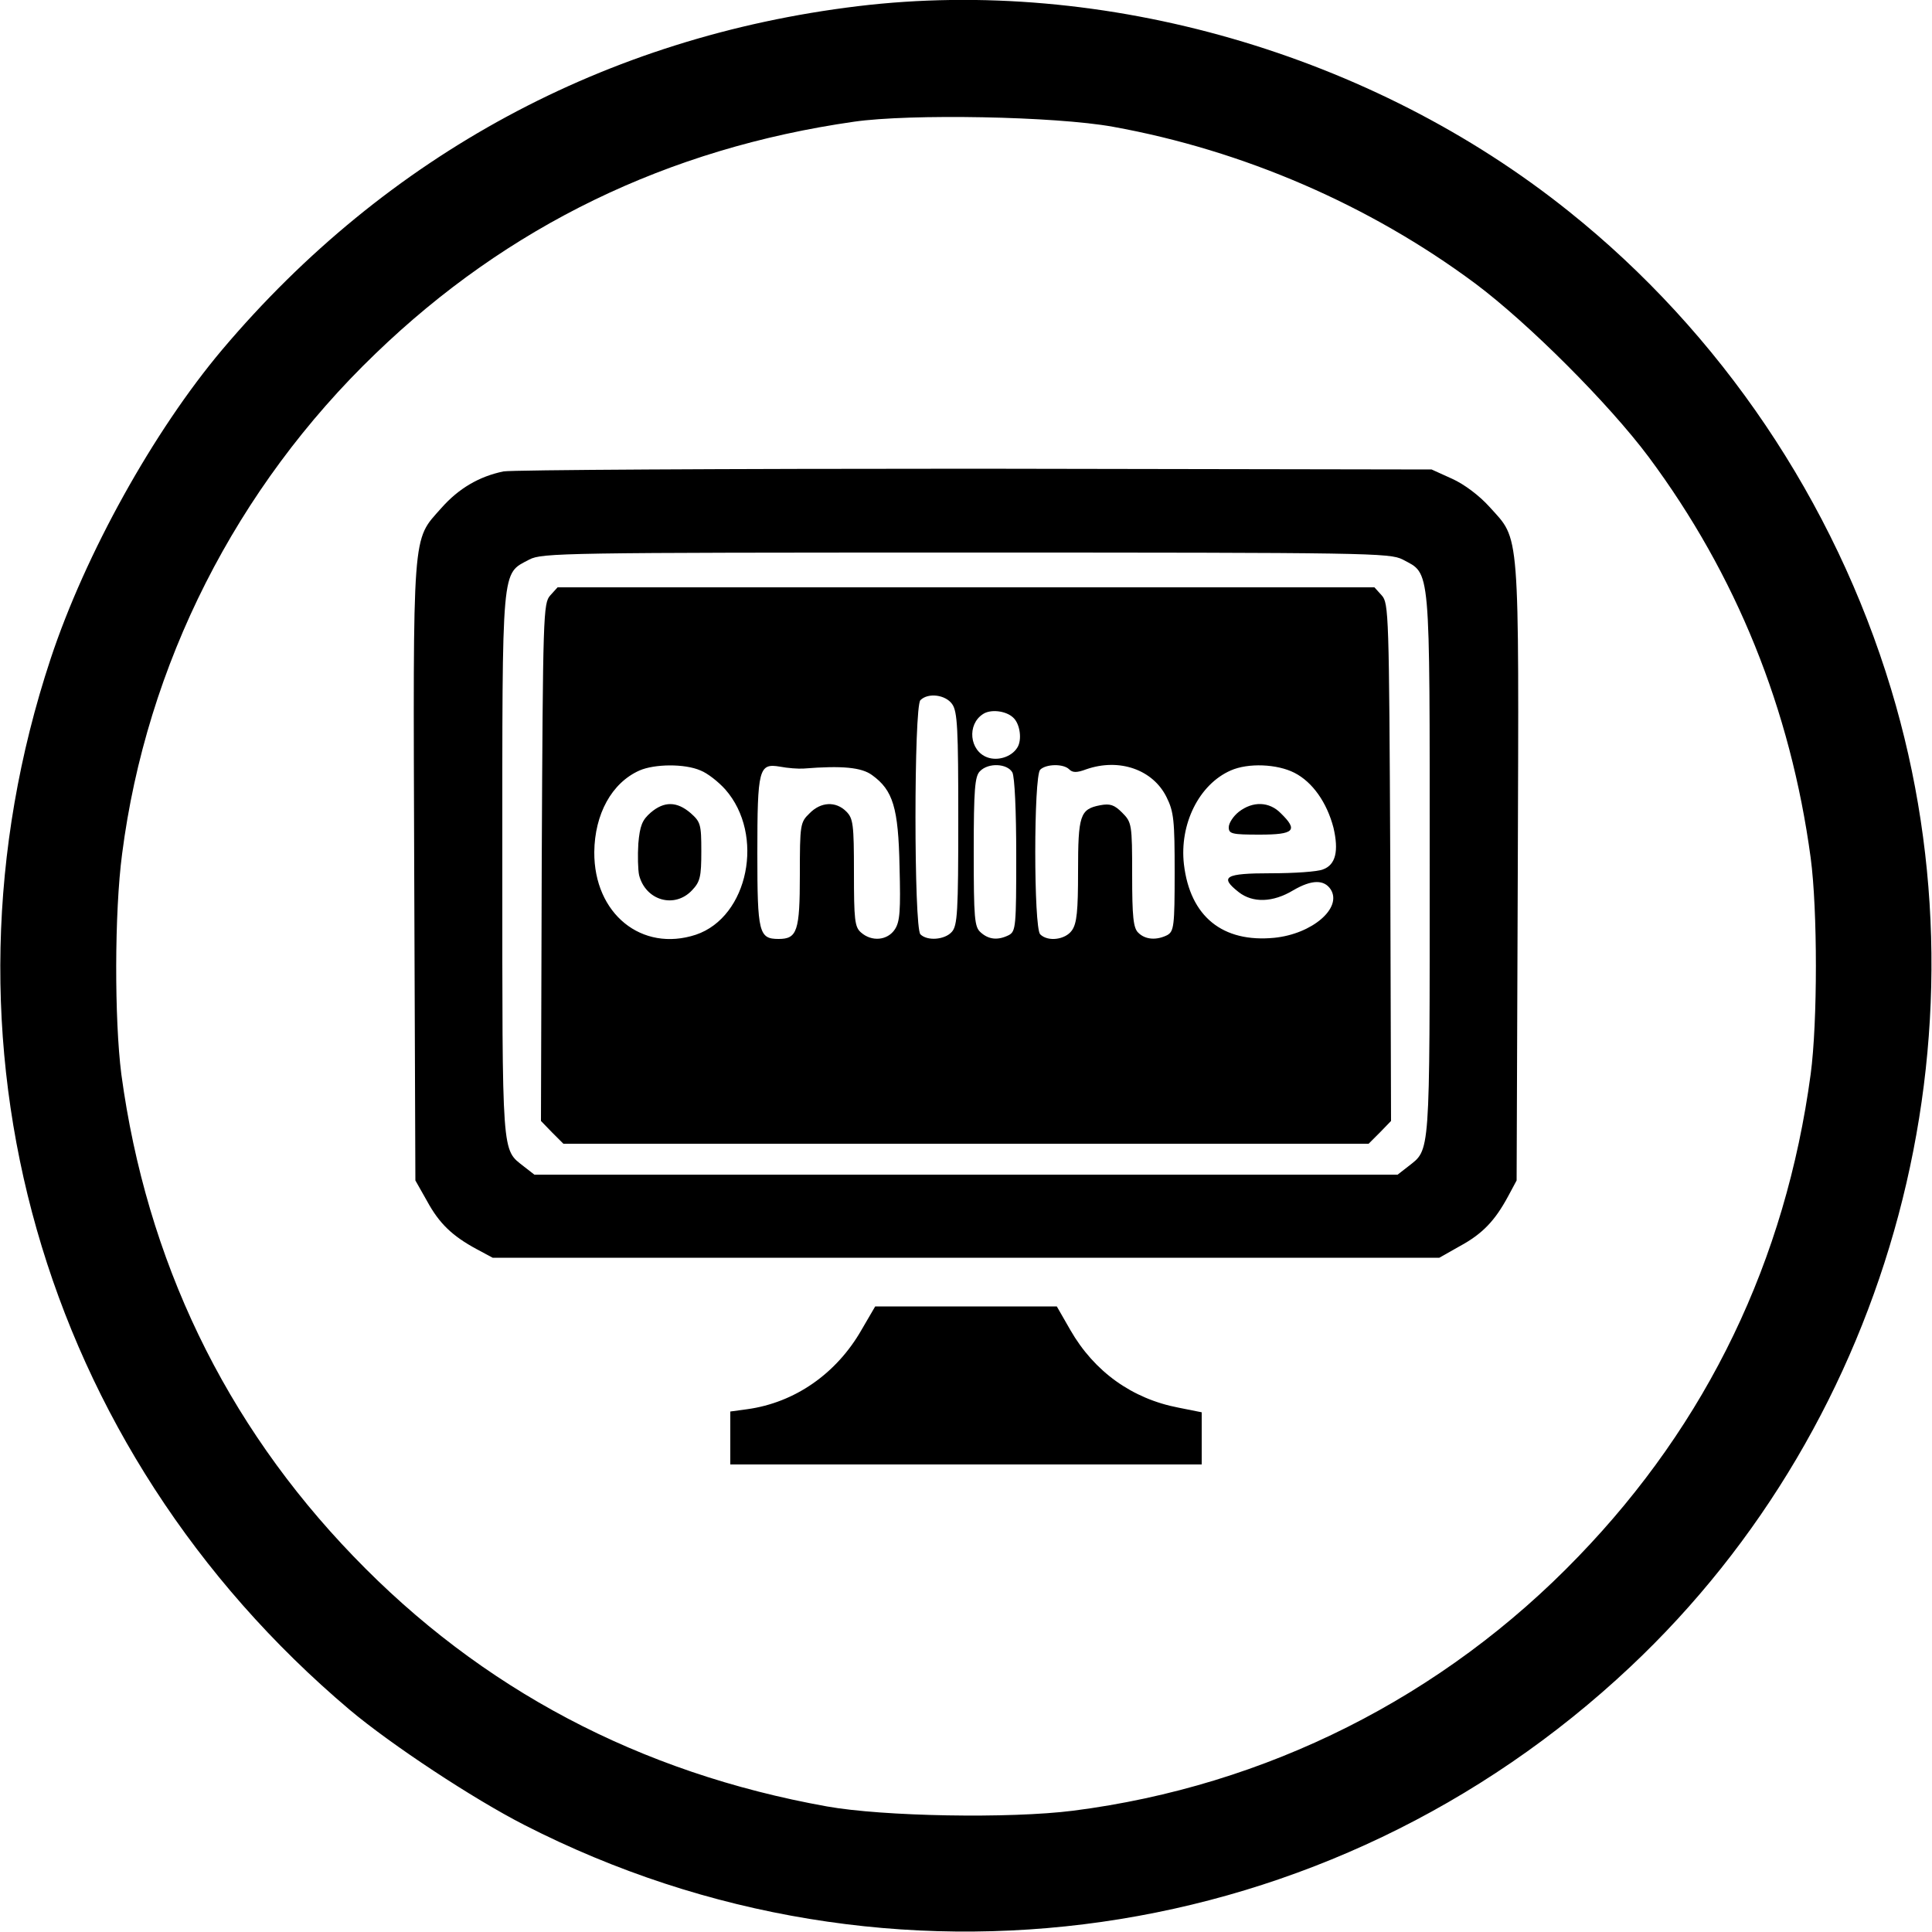 <?xml version="1.0" standalone="no"?>
<!DOCTYPE svg PUBLIC "-//W3C//DTD SVG 20010904//EN"
 "http://www.w3.org/TR/2001/REC-SVG-20010904/DTD/svg10.dtd">
<svg version="1.0" xmlns="http://www.w3.org/2000/svg"
 width="500pt" height="500pt" viewBox="0 0 500 500"
 preserveAspectRatio="xMidYMid meet">

<g transform="translate(0,500) scale(0.1,-0.1)"
fill="#000000" stroke="none">
<path d="M2220 4984 c-652 -79 -1219 -385 -1645 -889 -177 -210 -354 -528
-444 -800 -327 -988 -27 -2043 774 -2720 107 -90 319 -230 452 -298 946 -484
2086 -321 2862 409 680 639 946 1635 675 2531 -147 486 -441 922 -834 1236
-509 408 -1203 608 -1840 531z m660 -312 c338 -61 665 -203 937 -405 138 -103
347 -312 450 -450 226 -304 367 -652 419 -1037 18 -135 18 -425 0 -560 -65
-482 -267 -902 -601 -1248 -350 -364 -808 -594 -1307 -658 -165 -21 -493 -15
-638 11 -485 87 -895 304 -1225 647 -333 345 -536 767 -601 1248 -18 141 -18
419 2 570 63 490 295 948 656 1295 342 330 756 531 1238 600 145 21 521 14
670 -13z"/>
<path d="M1303 3780 c-63 -13 -116 -44 -161 -95 -76 -86 -73 -45 -70 -941 l3
-799 30 -53 c32 -59 66 -91 129 -125 l41 -22 1225 0 1225 0 53 30 c59 32 91
66 125 129 l22 41 3 799 c3 901 6 856 -73 944 -27 30 -66 59 -97 73 l-53 24
-1180 2 c-649 0 -1199 -3 -1222 -7z m2327 -228 c73 -39 70 -5 70 -790 0 -765
2 -735 -56 -781 l-27 -21 -1117 0 -1117 0 -27 21 c-58 46 -56 16 -56 781 0
785 -3 751 70 790 33 17 87 18 1130 18 1043 0 1097 -1 1130 -18z"/>
<path d="M1424 3459 c-18 -20 -19 -48 -22 -691 l-2 -669 29 -30 29 -29 1042 0
1042 0 29 29 29 30 -2 669 c-3 643 -4 671 -22 691 l-19 21 -1057 0 -1057 0
-19 -21z m1040 -281 c14 -19 16 -65 16 -297 0 -241 -2 -277 -17 -293 -18 -20
-63 -24 -81 -6 -17 17 -17 589 0 606 20 20 65 14 82 -10z m158 -35 c18 -16 24
-59 10 -79 -15 -23 -50 -34 -77 -24 -46 17 -53 85 -11 112 19 13 59 9 78 -9z
m-809 -137 c18 -7 46 -29 64 -49 103 -117 60 -330 -76 -376 -140 -46 -264 54
-263 214 1 98 45 179 117 211 39 17 117 18 158 0z m267 5 c100 8 150 3 177
-17 54 -39 68 -84 71 -237 3 -114 1 -142 -12 -162 -19 -29 -60 -33 -88 -8 -16
14 -18 33 -18 155 0 125 -2 140 -20 158 -27 27 -66 25 -95 -5 -24 -23 -25 -29
-25 -159 0 -146 -7 -166 -55 -166 -51 0 -55 16 -55 221 0 220 4 234 58 225 21
-4 48 -6 62 -5z m540 -10 c6 -12 10 -99 10 -215 0 -183 -1 -196 -19 -206 -28
-14 -52 -12 -73 7 -16 14 -18 35 -18 209 0 162 3 195 16 208 22 23 71 20 84
-3z m147 8 c9 -9 20 -9 44 0 86 30 173 -1 208 -72 19 -38 21 -61 21 -195 0
-139 -2 -152 -19 -162 -28 -14 -57 -12 -75 6 -13 12 -16 41 -16 150 0 131 -1
136 -26 161 -20 20 -31 24 -57 19 -52 -10 -57 -26 -57 -171 0 -102 -3 -135
-16 -153 -17 -24 -62 -30 -82 -10 -17 17 -17 409 0 426 15 15 60 16 75 1z
m583 -9 c47 -24 84 -77 101 -142 14 -60 6 -96 -27 -108 -14 -6 -75 -10 -135
-10 -119 0 -134 -9 -83 -49 36 -28 88 -27 141 5 48 28 80 28 97 2 30 -48 -48
-115 -146 -125 -134 -13 -218 55 -234 190 -12 104 39 207 121 243 45 20 120
17 165 -6z"/>
<path d="M1684 2897 c-22 -19 -28 -34 -32 -80 -2 -31 -1 -68 2 -82 17 -66 92
-87 137 -39 21 22 24 35 24 101 0 70 -2 76 -28 99 -35 30 -68 31 -103 1z"/>
<path d="M3206 2899 c-14 -11 -26 -29 -26 -40 0 -17 8 -19 80 -19 90 0 100 11
55 55 -30 31 -73 32 -109 4z"/>
<path d="M2230 1559 c-65 -114 -173 -189 -296 -206 l-44 -6 0 -68 0 -69 610 0
610 0 0 68 0 67 -60 12 c-120 23 -218 93 -280 201 l-35 61 -235 0 -235 0 -35
-60z"/>
</g>
</svg>
